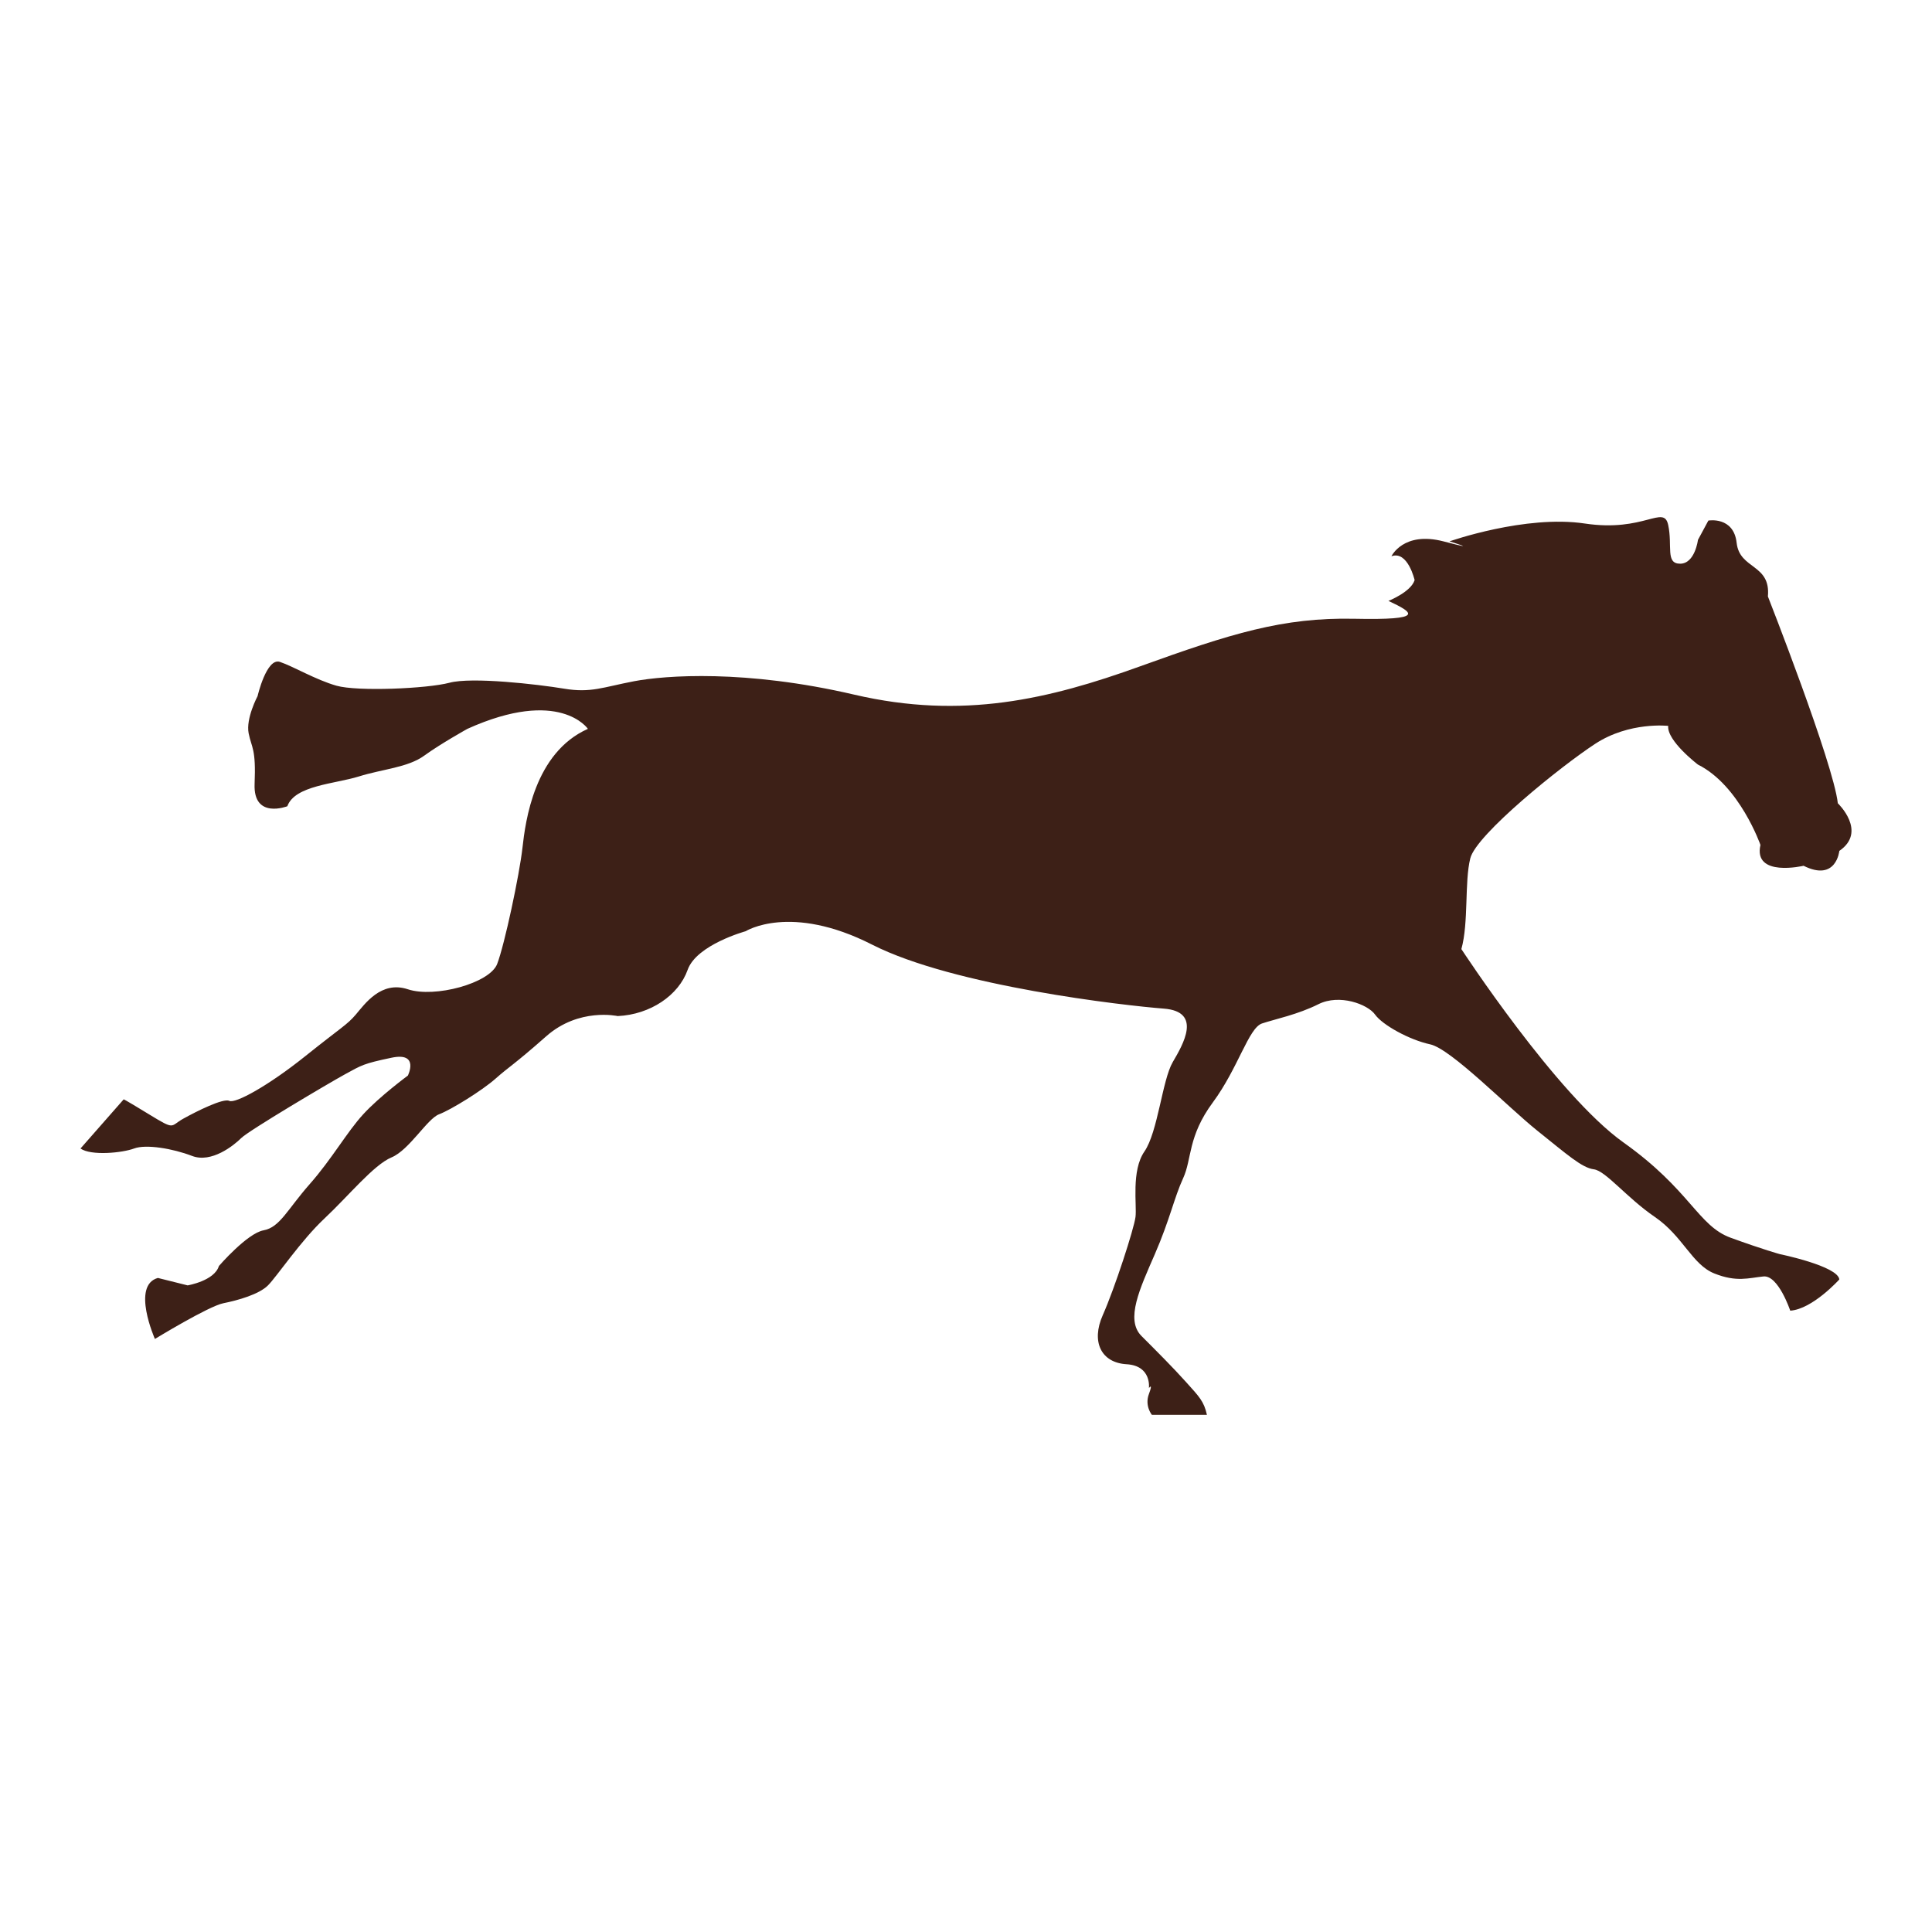 <?xml version="1.0" encoding="utf-8"?>
<!-- Designed by Vexels.com - 2017 All Rights Reserved - https://vexels.com/terms-and-conditions/  -->

<svg version="1.1" id="Layer_1" xmlns="http://www.w3.org/2000/svg" xmlns:xlink="http://www.w3.org/1999/xlink" x="0px" y="0px"
	 width="1200px" height="1200px" viewBox="0 0 1200 1200" enable-background="new 0 0 1200 1200" xml:space="preserve">
<path fill="#3D2017" d="M1120.24,537.752c20.345,10.162,22.201-9.245,22.201-9.245c17.539-12.029-0.939-29.591-0.939-29.591
	c-2.772-24.951-43.43-128.455-43.43-128.455c1.845-20.335-17.562-16.634-19.406-33.268c-1.845-16.634-17.562-13.862-17.562-13.862
	l-6.472,12.006c0,0-1.845,14.789-11.078,14.789c-9.256,0-4.628-11.089-7.401-24.023c-2.772-12.945-14.789,4.617-51.758-0.928
	c-36.968-5.545-84.098,11.089-84.098,11.089s21.24,6.472-3.711,0c-24.951-6.473-32.34,9.245-32.34,9.245
	c10.162-3.7,14.398,14.79,14.398,14.79c-2.236,7.378-16.254,12.934-16.254,12.934c15.706,7.389,23.107,12.017-21.251,11.089
	c-44.358-0.928-76.709,9.245-133.084,29.579c-56.375,20.323-109.988,33.268-177.452,17.562
	c-67.475-15.729-117.377-12.017-136.795-8.328c-19.406,3.711-26.795,7.389-43.43,4.617c-16.645-2.772-57.302-7.389-71.175-3.689
	c-13.862,3.7-57.292,5.545-70.225,1.845c-12.946-3.689-26.818-12.006-35.124-14.79c-8.317-2.761-13.873,21.262-13.873,21.262
	s-7.389,13.862-5.544,23.096c1.856,9.256,4.628,9.256,3.7,31.435c-0.928,22.167,20.334,13.862,20.334,13.862
	c4.628-12.934,29.579-13.862,44.358-18.479c14.79-4.628,30.507-5.544,40.669-12.945c10.172-7.389,26.806-16.645,26.806-16.645
	c57.303-25.857,74.854,0,74.854,0c-33.268,14.801-38.813,57.325-40.657,73.948c-1.856,16.645-11.089,60.086-15.707,72.104
	c-4.628,11.995-38.824,21.24-55.458,15.706c-16.634-5.544-26.807,9.234-32.352,15.717c-5.544,6.473-8.317,7.378-31.423,25.868
	c-23.107,18.489-43.43,29.568-47.141,27.723c-3.689-1.845-20.323,6.473-28.643,11.101c-8.323,4.617-4.623,7.389-21.262-2.772
	c-16.629-10.173-15.706-9.256-15.706-9.256L50,713.359c6.472,4.617,25.884,2.762,33.274,0c7.4-2.794,24.034,0,36.037,4.617
	c12.029,4.606,25.879-6.473,30.507-11.089c4.617-4.628,54.531-34.207,64.703-39.763c10.162-5.534,11.089-6.461,28.652-10.15
	c17.551-3.7,10.162,11.089,10.162,11.089s-17.562,12.934-27.724,24.034c-10.172,11.078-19.418,27.712-33.279,43.418
	c-13.862,15.729-18.479,26.818-28.651,28.662c-10.162,1.845-27.723,22.179-27.723,22.179c-2.784,9.234-19.418,12.018-19.418,12.018
	l-18.47-4.617c-16.64,4.617-1.85,37.896-1.85,37.896s33.265-20.334,42.51-22.19c9.245-1.845,22.179-5.545,27.724-11.089
	c5.544-5.545,20.334-27.735,35.124-41.596c14.79-13.85,30.496-33.257,41.596-37.896c11.078-4.606,22.167-24.012,29.556-26.784
	c7.401-2.783,26.818-14.801,35.135-22.19c8.317-7.389,11.089-8.317,31.423-26.27c20.323-17.942,44.358-12.532,44.358-12.532
	c20.335-0.928,37.885-12.945,43.441-28.662c5.544-15.706,36.041-24.034,36.041-24.034s27.735-17.562,78.564,8.328
	c50.841,25.868,157.129,37.885,181.153,39.729c24.023,1.845,12.017,22.19,5.545,33.268c-6.473,11.089-9.245,43.441-17.551,55.458
	c-8.328,12.018-4.628,33.28-5.556,40.669c-0.928,7.401-12.934,44.369-20.335,61.003c-7.389,16.623-0.928,29.568,14.79,30.485
	c15.706,0.939,13.873,14.79,13.873,14.79s2.762-3.689,0,3.7c-2.772,7.4,1.833,12.933,1.833,12.933h34.197
	c-1.845-8.305-4.606-11.089-12.934-20.323c-8.317-9.245-17.562-18.489-27.724-28.651c-10.162-10.173-0.928-29.568,8.317-50.841
	c9.245-21.24,12.017-35.113,17.562-47.13c5.545-12.017,2.772-25.879,18.478-47.141c15.717-21.251,22.19-46.202,30.496-48.986
	c8.328-2.772,22.19-5.523,35.124-12.006c12.945-6.472,30.507,0,35.124,6.484c4.617,6.461,21.262,15.695,34.196,18.478
	c12.934,2.773,48.058,38.802,66.536,53.603c18.49,14.79,27.735,23.095,35.135,24.023c7.389,0.928,20.323,17.562,37.885,29.579
	c17.551,12.006,23.106,29.579,36.968,35.113c13.862,5.544,21.262,2.783,30.507,1.856s16.634,21.251,16.634,21.251
	c13.862-0.905,30.496-19.395,30.496-19.395c-0.917-8.328-36.968-15.728-36.968-15.728s-10.162-2.761-30.496-10.162
	c-20.345-7.389-24.963-29.568-66.548-59.147c-41.596-29.568-100.744-120.15-100.744-120.15c4.617-16.634,1.845-41.585,5.534-56.375
	c3.7-14.801,56.386-57.302,77.648-71.164c21.251-13.862,45.285-11.1,45.285-11.1c-0.928,9.256,18.468,24.045,18.468,24.045
	c25.89,12.934,38.824,49.902,38.824,49.902C1088.827,545.141,1120.24,537.752,1120.24,537.752z"/>
</svg>
